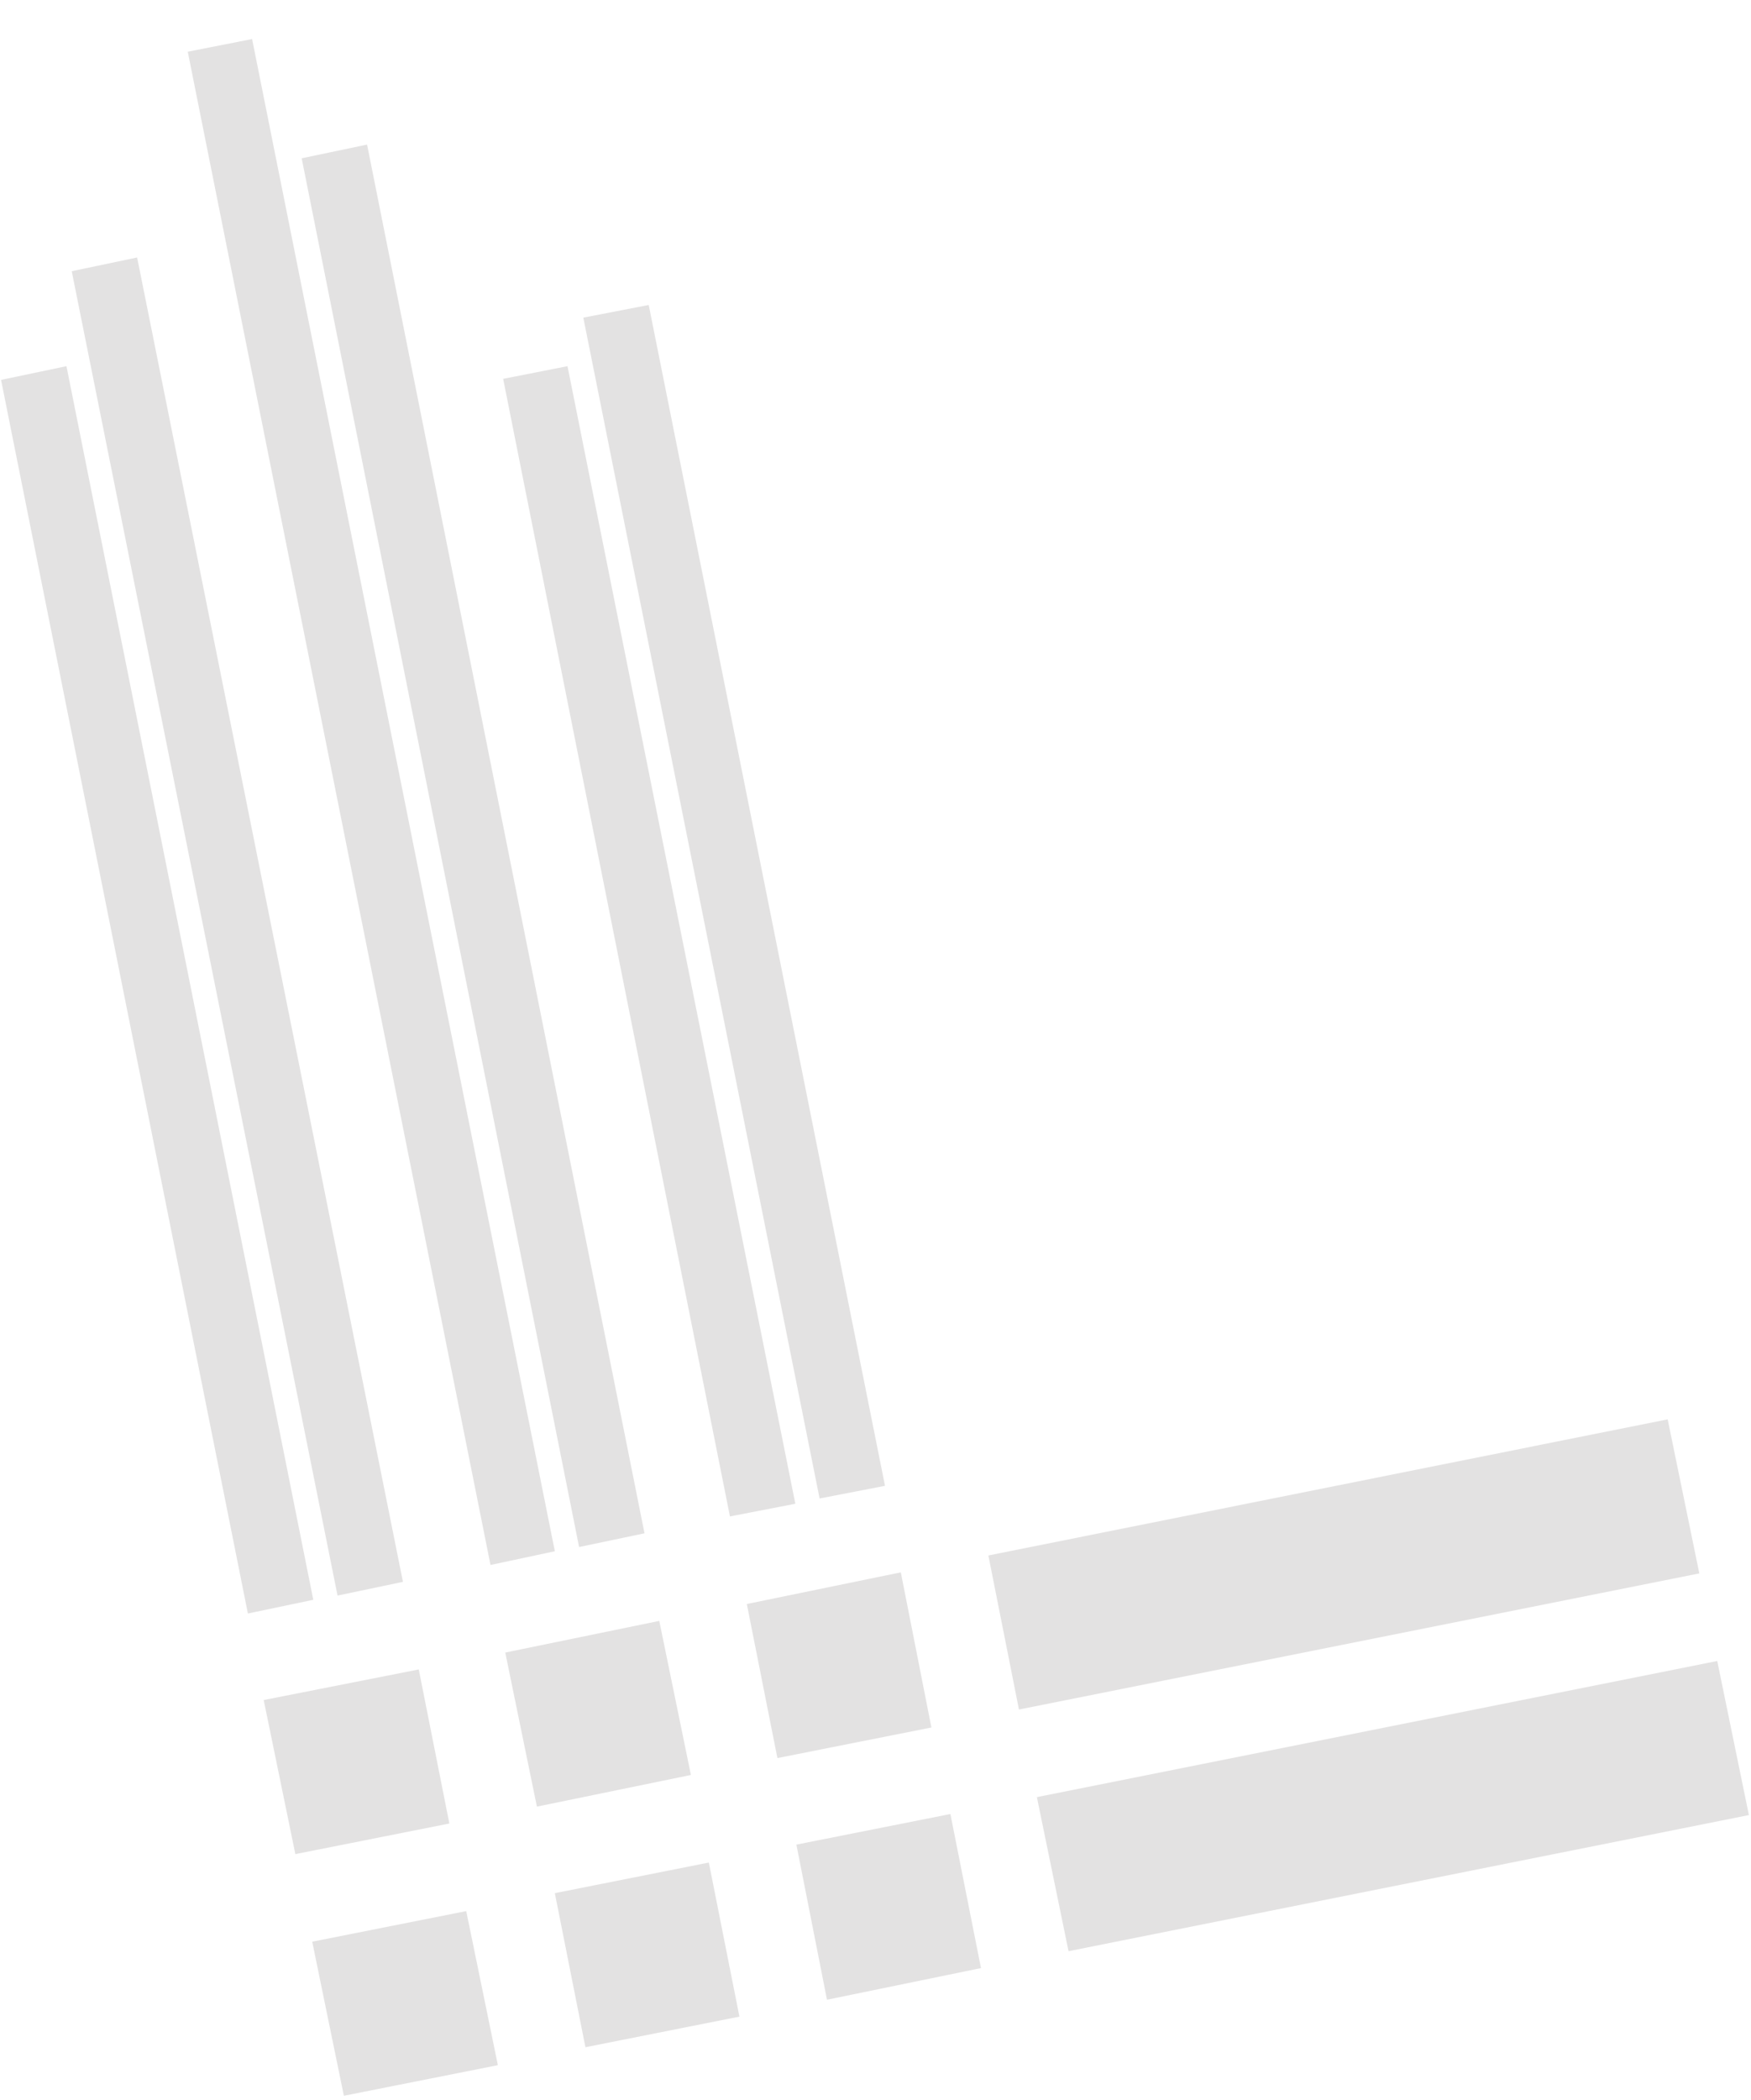 <svg xmlns="http://www.w3.org/2000/svg" width="166" height="199">
  <path fill="#E3E2E2" d="M44.2 181.1L29.6 184l3 14.6 14.6-2.9zM96.6 162l64.5-12.9-3-14.6-64.4 12.9zm-25.8-10l2.9 14.6 14.6-2.9-2.9-14.7zm-.7 39.1l-2.9-14.6-14.6 2.9 2.9 14.6zM28 175.7l14.6-2.9-2.9-14.6-14.7 2.9zm134.8-18.3l-64.5 12.9 3 14.6 64.5-12.9zm-87.3 17.4l2.9 14.7 14.6-3-2.9-14.6zm-24.6-3.6l14.6-3-3-14.6-14.6 3zm-27.4-18.3l6.2-1.3L6.3 34.7.1 36zm8.5-1.7l6.2-1.3L13 24.4l-6.2 1.3zm14.5-2.9l6.1-1.3L23.9 3.7l-6.1 1.2zm8.4-1.7l6.2-1.3L34.8 13.7 28.6 15zm14.3-2.9l6.2-1.2L53.8 34.7l-6.1 1.2zm8.5-1.7l6.2-1.2L61.5 28.9l-6.2 1.2z"/>
</svg>
